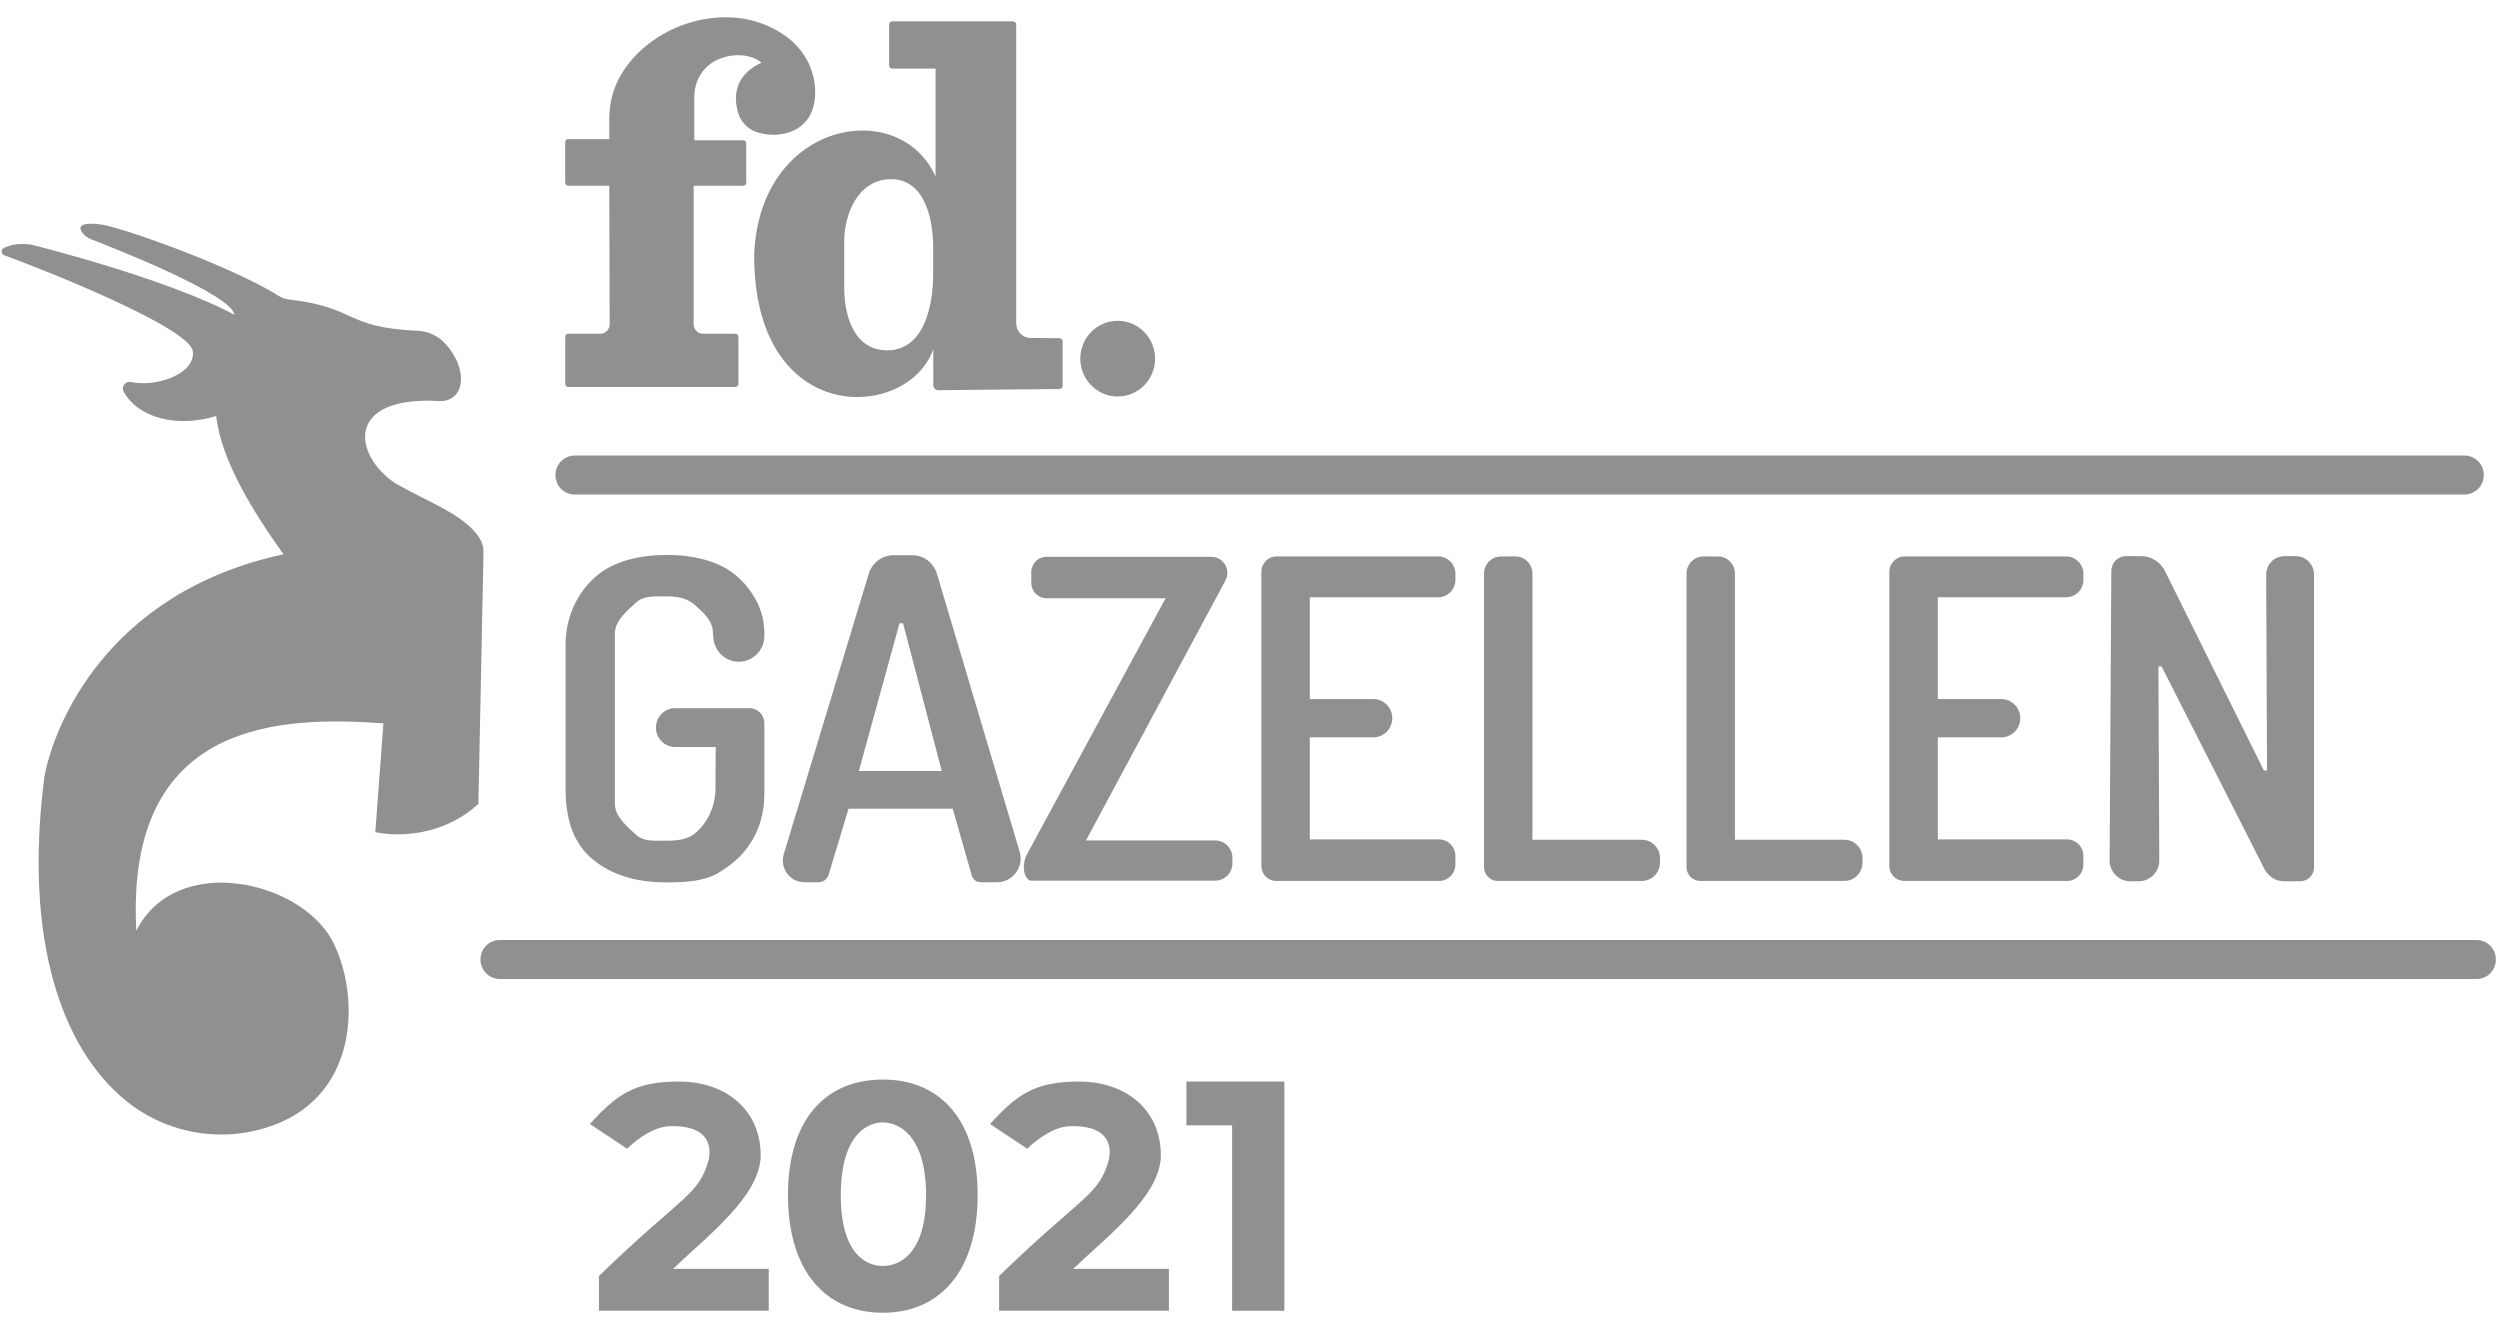 <svg width="85" height="45" viewBox="0 0 85 45" fill="none" xmlns="http://www.w3.org/2000/svg">
<path d="M83.795 16.814H19.539C19.177 16.814 18.885 16.518 18.885 16.152C18.885 15.786 19.177 15.489 19.539 15.489H83.795C84.156 15.489 84.449 15.786 84.449 16.152C84.449 16.518 84.156 16.814 83.795 16.814Z" fill="#909090"/>
<path d="M84.205 33.286H16.99C16.629 33.286 16.336 32.99 16.336 32.623C16.336 32.257 16.629 31.961 16.99 31.961H84.205C84.567 31.961 84.859 32.257 84.859 32.623C84.859 32.99 84.567 33.286 84.205 33.286Z" fill="#909090"/>
<path d="M20.889 29.671C20.388 29.449 19.958 29.119 19.692 28.702C19.518 28.429 19.416 28.177 19.338 27.847C19.265 27.535 19.23 27.213 19.23 26.892V21.93C19.23 21.564 19.288 21.199 19.41 20.854C19.492 20.625 19.595 20.415 19.728 20.209C19.994 19.796 20.388 19.423 20.889 19.201C21.39 18.979 21.986 18.868 22.674 18.868C23.35 18.868 23.938 18.979 24.44 19.201C24.941 19.423 25.31 19.783 25.575 20.187C25.841 20.59 25.989 21.014 25.989 21.555V21.62C25.989 22.106 25.6 22.499 25.12 22.499C24.672 22.499 24.297 22.153 24.255 21.7L24.24 21.541C24.24 21.09 23.922 20.845 23.661 20.602C23.401 20.358 23.096 20.277 22.674 20.277C22.226 20.277 21.876 20.251 21.623 20.491C21.369 20.73 20.906 21.08 20.906 21.541V27.328C20.906 27.79 21.37 28.14 21.623 28.379C21.877 28.619 22.227 28.584 22.674 28.584C23.108 28.584 23.438 28.522 23.697 28.278C23.699 28.276 23.702 28.272 23.704 28.27C24.099 27.897 24.323 27.374 24.326 26.826L24.334 25.399H22.955C22.594 25.399 22.302 25.103 22.302 24.739C22.302 24.374 22.595 24.078 22.955 24.078H25.484C25.762 24.078 25.988 24.307 25.988 24.588V27.006C25.988 27.321 25.945 27.635 25.854 27.936C25.771 28.213 25.659 28.448 25.498 28.693C25.232 29.096 24.914 29.378 24.439 29.669C23.971 29.956 23.349 30.002 22.672 30.002C21.986 30.004 21.39 29.893 20.889 29.671Z" fill="#909090"/>
<path d="M32.393 27.496H28.851L28.173 29.74C28.127 29.892 27.988 29.996 27.831 29.996H27.346C26.86 29.996 26.509 29.524 26.645 29.051L29.539 19.505C29.652 19.132 29.992 18.877 30.377 18.877H31.017C31.404 18.877 31.745 19.133 31.856 19.509L34.671 28.968C34.815 29.483 34.432 29.996 33.903 29.996H33.34C33.201 29.996 33.078 29.903 33.04 29.767L32.393 27.496ZM32.02 26.214L30.704 21.194H30.583L29.201 26.214H32.02Z" fill="#909090"/>
<path d="M36.922 28.575H41.318C41.641 28.575 41.903 28.841 41.903 29.168V29.35C41.903 29.677 41.641 29.942 41.318 29.942H35.062C34.833 29.942 34.817 29.232 34.927 29.029L39.629 20.342H35.579C35.295 20.342 35.064 20.108 35.064 19.821V19.453C35.064 19.166 35.295 18.932 35.579 18.932H41.189C41.599 18.932 41.859 19.375 41.664 19.739L36.922 28.575ZM41.318 29.941H35.062C34.833 29.941 34.702 29.425 34.927 29.028" fill="#909090"/>
<path d="M49.484 29.102V29.392C49.484 29.701 49.236 29.952 48.931 29.952H43.39C43.112 29.952 42.887 29.723 42.887 29.443V19.44C42.887 19.152 43.117 18.919 43.401 18.919H48.899C49.222 18.919 49.485 19.185 49.485 19.512V19.714C49.485 20.041 49.222 20.306 48.899 20.306H44.534V23.769H46.696C47.05 23.769 47.338 24.06 47.338 24.419C47.338 24.778 47.05 25.069 46.696 25.069H44.534V28.54H48.932C49.236 28.542 49.484 28.793 49.484 29.102Z" fill="#909090"/>
<path d="M70.835 29.102V29.392C70.835 29.701 70.587 29.952 70.282 29.952H64.741C64.463 29.952 64.238 29.723 64.238 29.443V19.44C64.238 19.152 64.468 18.919 64.753 18.919H70.251C70.574 18.919 70.836 19.185 70.836 19.512V19.714C70.836 20.041 70.574 20.306 70.251 20.306H65.886V23.769H68.047C68.402 23.769 68.689 24.06 68.689 24.419C68.689 24.778 68.402 25.069 68.047 25.069H65.886V28.54H70.283C70.587 28.542 70.835 28.793 70.835 29.102Z" fill="#909090"/>
<path d="M56.44 29.174V29.329C56.44 29.672 56.164 29.952 55.825 29.952H50.922C50.665 29.952 50.457 29.741 50.457 29.481V19.502C50.457 19.18 50.714 18.92 51.032 18.92H51.528C51.846 18.92 52.103 19.18 52.103 19.502V28.552H55.823C56.164 28.552 56.44 28.83 56.44 29.174Z" fill="#909090"/>
<path d="M63.325 29.174V29.329C63.325 29.672 63.049 29.952 62.709 29.952H57.807C57.55 29.952 57.342 29.741 57.342 29.481V19.502C57.342 19.18 57.599 18.92 57.917 18.92H58.413C58.731 18.92 58.988 19.18 58.988 19.502V28.552H62.708C63.05 28.552 63.325 28.83 63.325 29.174Z" fill="#909090"/>
<path d="M72.285 18.908H72.793C73.14 18.908 73.457 19.106 73.612 19.42L76.971 26.195H77.079L77.05 19.538C77.049 19.191 77.326 18.909 77.668 18.909H78.059C78.401 18.909 78.677 19.19 78.677 19.535V29.489C78.677 29.752 78.466 29.963 78.208 29.963H77.659C77.379 29.963 77.122 29.805 76.994 29.552L73.495 22.66H73.386L73.416 29.25C73.418 29.644 73.103 29.963 72.714 29.963H72.428C72.039 29.963 71.725 29.643 71.727 29.249L71.785 19.41C71.788 19.131 72.011 18.908 72.285 18.908Z" fill="#909090"/>
<path d="M4.635 31.647C5.987 28.965 10.214 29.94 11.298 31.985C12.216 33.72 12.275 37.149 9.314 38.251C7.606 38.887 5.682 38.569 4.267 37.413C2.133 35.668 0.785 31.999 1.511 26.404C1.812 24.738 3.591 20.146 9.639 18.845C8.622 17.423 7.525 15.675 7.351 14.144C6.047 14.55 4.704 14.223 4.208 13.323C4.112 13.15 4.263 12.947 4.454 12.989C5.328 13.177 6.659 12.704 6.556 11.937C6.414 11.115 1.423 9.143 0.145 8.679C0.034 8.639 0.025 8.482 0.132 8.43C0.594 8.205 1.111 8.329 1.111 8.329C1.111 8.329 5.678 9.466 7.971 10.704C7.882 10.009 3.862 8.429 3.093 8.133C2.978 8.088 2.875 8.014 2.802 7.915C2.693 7.768 2.655 7.583 3.196 7.609C3.375 7.617 3.551 7.647 3.724 7.694C5.143 8.073 8.158 9.228 9.474 10.059C9.58 10.126 9.699 10.168 9.825 10.183C12.183 10.456 11.676 11.135 14.199 11.246C14.552 11.262 14.887 11.414 15.13 11.673C15.757 12.343 15.871 13.257 15.321 13.557C15.207 13.619 15.077 13.644 14.948 13.636C11.766 13.449 11.975 15.421 13.421 16.421C14.575 17.086 15.765 17.482 16.292 18.276C16.391 18.426 16.444 18.604 16.439 18.785L16.266 27.33C15.312 28.224 13.929 28.521 12.76 28.296L13.037 24.593C9.666 24.359 4.247 24.4 4.635 31.647Z" fill="#909090"/>
<path d="M20.715 6.315H19.314C19.261 6.315 19.217 6.271 19.217 6.217V4.828C19.217 4.774 19.261 4.73 19.314 4.73H20.715V4.04C20.715 3.527 20.841 3.02 21.095 2.576C22.156 0.721 24.985 -0.112 26.799 1.292C27.367 1.732 27.716 2.408 27.716 3.131C27.717 4.539 26.45 4.752 25.695 4.48C25.405 4.375 25.183 4.131 25.095 3.831C24.881 3.105 25.124 2.485 25.889 2.133C25.392 1.68 24.027 1.775 23.677 2.839C23.628 2.989 23.606 3.147 23.606 3.305V4.77H25.275C25.328 4.77 25.372 4.815 25.372 4.869V6.217C25.372 6.271 25.328 6.315 25.275 6.315H23.584V11.025C23.584 11.203 23.727 11.348 23.903 11.348H25.008C25.061 11.348 25.105 11.392 25.105 11.446V13.058C25.105 13.112 25.061 13.156 25.008 13.156H19.315C19.262 13.156 19.218 13.112 19.218 13.058V11.446C19.218 11.392 19.262 11.348 19.315 11.348H20.41C20.587 11.348 20.729 11.203 20.729 11.024L20.715 6.315Z" fill="#909090"/>
<path d="M38.002 13.481C38.703 13.481 39.273 12.905 39.273 12.194C39.273 11.483 38.703 10.907 38.002 10.907C37.3 10.907 36.73 11.483 36.73 12.194C36.73 12.905 37.3 13.481 38.002 13.481Z" fill="#909090"/>
<path d="M36.021 11.498L35.039 11.491C34.769 11.489 34.551 11.267 34.551 10.993V0.836C34.551 0.774 34.502 0.726 34.443 0.726H30.339C30.279 0.726 30.23 0.775 30.23 0.836V2.222C30.23 2.283 30.279 2.332 30.339 2.332H31.809V6.003C30.591 3.267 25.802 4.093 25.641 8.685C25.641 14.578 30.885 14.307 31.732 11.869V13.095C31.732 13.191 31.81 13.268 31.904 13.267L36.021 13.226C36.081 13.224 36.129 13.176 36.129 13.115V11.609C36.13 11.548 36.081 11.499 36.021 11.498ZM31.728 9.349C31.728 10.224 31.492 11.911 30.163 11.911C28.985 11.911 28.704 10.628 28.704 9.812V8.192C28.704 7.301 29.163 6.092 30.297 6.092C30.898 6.092 31.257 6.465 31.464 6.938C31.671 7.411 31.728 7.984 31.728 8.384V9.349Z" fill="#909090"/>
<path d="M26.137 43.142V44.566H20.364V43.384C23.212 40.62 23.76 40.669 24.102 39.409C24.221 38.731 23.854 38.257 22.778 38.291C22.241 38.308 21.703 38.694 21.32 39.056L20.055 38.216C20.964 37.22 21.566 36.773 23.076 36.773C24.713 36.773 25.863 37.763 25.863 39.283C25.863 40.67 23.983 42.08 22.883 43.141L26.137 43.142Z" fill="#909090"/>
<path d="M26.791 40.634C26.791 38.019 28.103 36.705 30.016 36.705C31.929 36.705 33.24 38.03 33.24 40.634C33.24 43.249 31.929 44.634 30.016 44.634C28.102 44.635 26.791 43.249 26.791 40.634ZM31.486 40.634C31.486 38.609 30.561 38.162 30.015 38.162C29.468 38.162 28.587 38.609 28.587 40.634C28.587 42.658 29.468 43.043 30.015 43.043C30.561 43.044 31.486 42.658 31.486 40.634Z" fill="#909090"/>
<path d="M39.743 43.142V44.566H33.97V43.384C36.817 40.62 37.366 40.669 37.708 39.409C37.827 38.731 37.46 38.257 36.383 38.291C35.846 38.308 35.309 38.694 34.925 39.056L33.66 38.216C34.57 37.22 35.172 36.773 36.681 36.773C38.318 36.773 39.469 37.763 39.469 39.283C39.469 40.67 37.589 42.08 36.489 43.141L39.743 43.142Z" fill="#909090"/>
<path d="M43.668 36.773V44.566H41.892V38.26H40.338V36.773H43.668Z" fill="#909090"/>
</svg>
